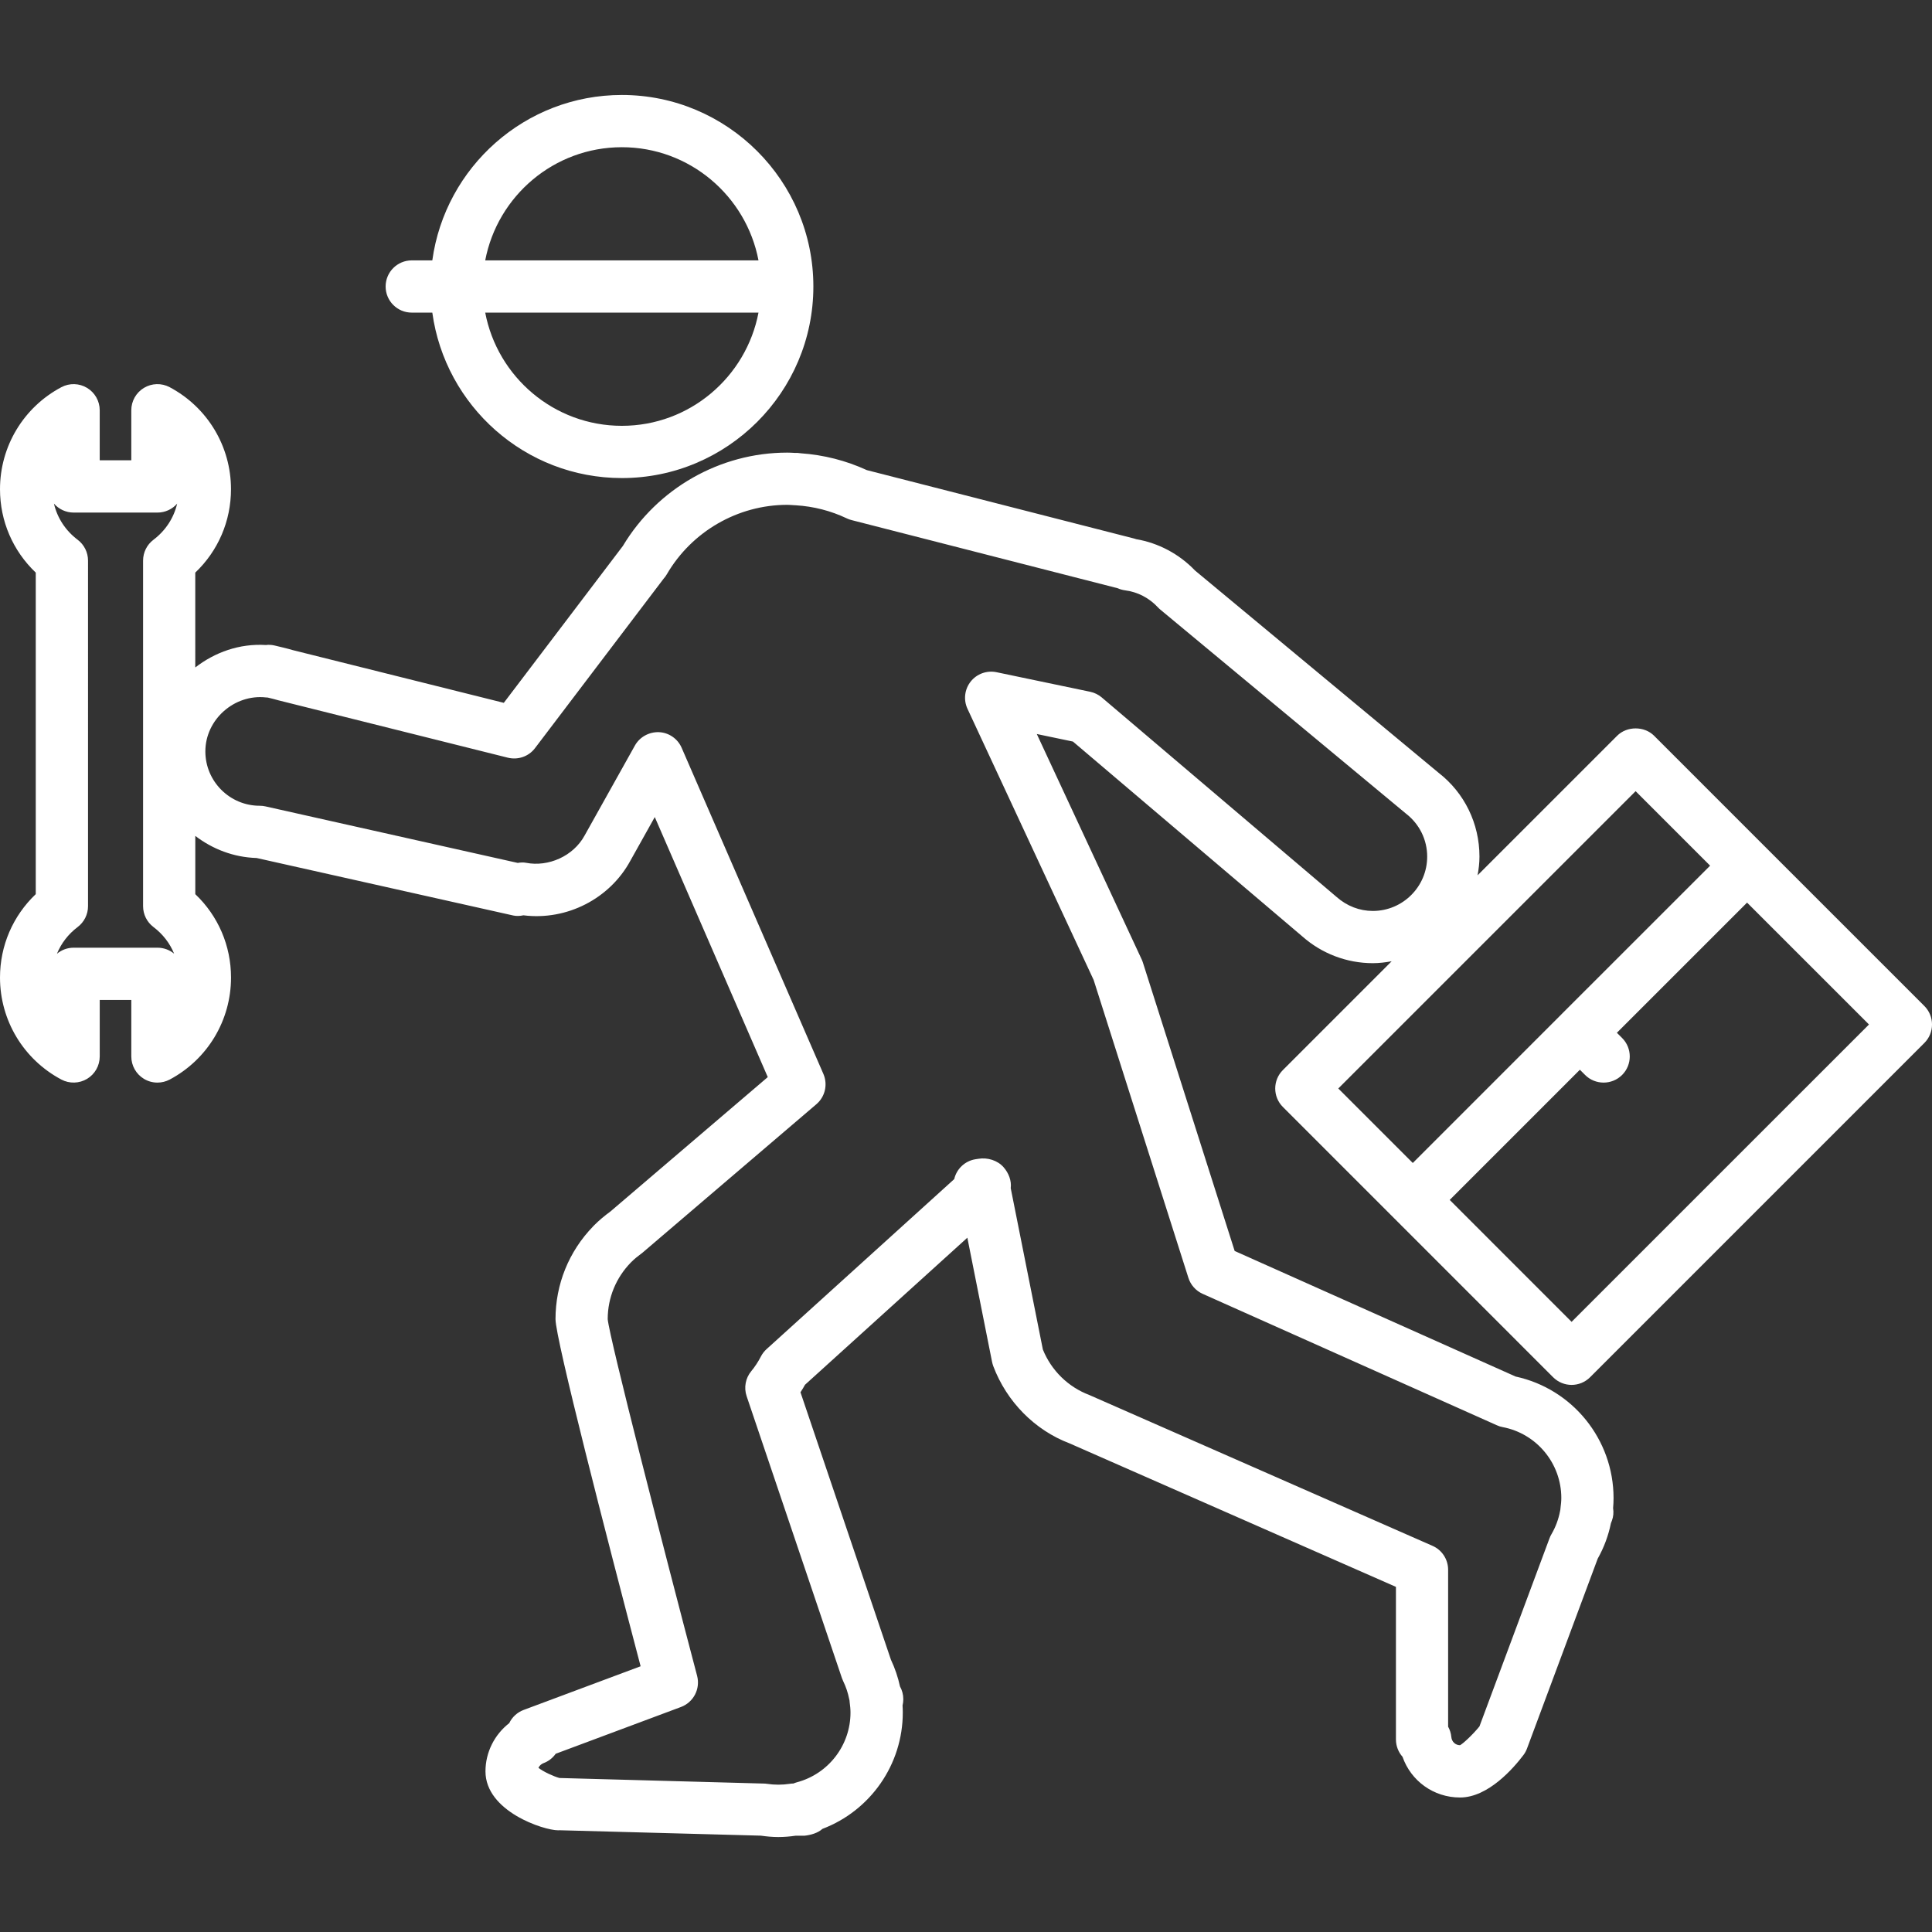 <?xml version="1.0"?>
<svg xmlns="http://www.w3.org/2000/svg" xmlns:xlink="http://www.w3.org/1999/xlink" xmlns:svgjs="http://svgjs.com/svgjs" version="1.1" width="512" height="512" x="0" y="0" viewBox="0 0 259.211 259.211" style="enable-background:new 0 0 512 512" xml:space="preserve" class=""><rect x="0" y="0" width="259.211" height="259.211" fill="#333333" stroke="none"/><g>
<g xmlns="http://www.w3.org/2000/svg">
	<path d="M58.002,41.943C59.72,54.458,70.454,64.14,83.434,64.14c14.168,0,25.693-11.529,25.693-25.701   c0-14.167-11.525-25.697-25.693-25.697c-12.98,0-23.714,9.68-25.432,22.193h-2.76c-1.935,0-3.504,1.571-3.504,3.504   c0,1.936,1.569,3.504,3.504,3.504H58.002z M83.434,57.131c-9.104,0-16.688-6.552-18.334-15.188h36.665   C100.114,50.58,92.534,57.131,83.434,57.131z M83.434,19.751c9.103,0,16.683,6.553,18.331,15.184H65.1   C66.746,26.304,74.326,19.751,83.434,19.751z" fill="#ffffff" data-original="#000000" style="" class=""/>
	<path d="M172.121,148.52l36.258,36.261c0.685,0.682,1.582,1.027,2.479,1.027s1.796-0.346,2.478-1.027l44.851-44.851   c0.66-0.657,1.026-1.547,1.026-2.478c0-0.928-0.366-1.82-1.026-2.478l-21.303-21.301c0-0.003,0-0.007-0.007-0.01   c-0.004-0.003-0.007-0.003-0.011-0.007l-14.941-14.943c-1.313-1.314-3.641-1.314-4.955,0l-18.729,18.726   c0.151-0.82,0.254-1.653,0.254-2.512c0-4.444-2.026-8.561-5.466-11.229l-32.695-27.151c-2.125-2.221-4.91-3.701-7.919-4.211   c-0.112-0.043-0.222-0.079-0.346-0.106L116.3,63.075c-2.792-1.283-5.774-2.043-8.87-2.26c-0.269-0.05-0.536-0.06-0.809-0.05   c-0.332-0.021-0.666-0.039-1.004-0.039c-9,0-17.414,4.791-22.046,12.521l-15.976,21.05L39.28,87.224   c-0.529-0.173-2.45-0.621-2.45-0.621c-0.385-0.087-0.777-0.113-1.152-0.063c-3.55-0.221-6.844,0.975-9.479,3.01V76.826   c3.066-2.919,4.792-6.911,4.792-11.196c0-5.744-3.153-10.983-8.227-13.682c-1.09-0.579-2.397-0.542-3.449,0.092   c-1.054,0.633-1.699,1.773-1.699,3.003v6.714h-4.237v-6.714c0-1.23-0.645-2.37-1.699-3.003c-1.056-0.638-2.367-0.667-3.448-0.092   C3.154,54.646,0,59.889,0,65.63c0,4.288,1.729,8.277,4.798,11.196v43.138C1.732,122.883,0,126.87,0,131.156   c0,5.742,3.154,10.985,8.229,13.682c1.082,0.575,2.396,0.541,3.452-0.089c1.054-0.633,1.699-1.772,1.699-3.005v-7.583h4.237v7.583   c0,1.232,0.645,2.372,1.699,3.005c0.554,0.336,1.179,0.5,1.805,0.5c0.564,0,1.133-0.137,1.647-0.407   c5.074-2.7,8.227-7.943,8.227-13.682c0-4.285-1.727-8.276-4.793-11.192v-7.818c2.305,1.763,5.13,2.873,8.229,2.966l34.435,7.715   c0.418,0.094,0.89,0.074,1.36-0.027c5.828,0.736,11.589-2.233,14.353-7.332l3.27-5.849l15.16,34.888l-21.12,18.038   c-0.775,0.564-1.515,1.181-2.187,1.858c-0.042,0.041-0.081,0.089-0.123,0.13c-3.26,3.36-5.049,7.778-5.049,12.453   c0,2.646,6.812,29.037,11.419,46.568l-15.692,5.859c-0.851,0.318-1.545,0.955-1.937,1.772c-1.97,1.53-3.186,3.911-3.186,6.472   c0,5.365,7.811,7.905,9.743,7.905c0.074,0,0.151,0,0.228-0.007l26.972,0.725c0.769,0.11,1.545,0.186,2.348,0.186   c0.786,0,1.557-0.068,2.313-0.178h1.167c0.01,0,0.021,0,0.031,0c0.81-0.086,1.774-0.343,2.408-0.918   c6.423-2.437,10.78-8.623,10.78-15.604c0-0.322-0.011-0.637-0.031-0.951c0.065-0.271,0.101-0.555,0.101-0.846   c0-0.619-0.161-1.201-0.445-1.708c-0.264-1.225-0.669-2.426-1.216-3.586l-12.135-35.882c0.214-0.325,0.417-0.66,0.609-1.009   l21.78-19.729l3.317,16.67c0.04,0.185,0.091,0.369,0.156,0.551c1.811,4.805,5.595,8.61,10.232,10.369l43.797,19.257v20.468   c0,0.893,0.335,1.711,0.883,2.33c1.122,3.221,4.154,5.462,7.72,5.462c3.785,0,7.2-3.97,8.487-5.674   c0.209-0.273,0.377-0.575,0.493-0.89l9.489-25.485c0.835-1.481,1.431-3.076,1.772-4.753l0.134-0.349   c0.205-0.541,0.246-1.116,0.157-1.678c0.041-0.444,0.062-0.896,0.062-1.348c0-7.857-5.496-14.647-13.141-16.304l-37.692-16.844   l-12.31-38.689c-0.044-0.144-0.099-0.28-0.16-0.417l-14.079-30.255l4.85,1.013l30.762,26.13c2.621,2.324,5.988,3.604,9.479,3.604   c0.862,0,1.697-0.109,2.519-0.256l-14.593,14.596C170.752,144.933,170.752,147.151,172.121,148.52z M21.127,127.15H9.882   c-0.851,0-1.632,0.305-2.242,0.812c0.57-1.396,1.516-2.634,2.779-3.586c0.876-0.663,1.391-1.696,1.391-2.796V75.214   c0-1.1-0.515-2.134-1.391-2.796c-1.631-1.23-2.738-2.938-3.183-4.854c0.642,0.739,1.591,1.207,2.646,1.207h11.245   c1.056,0,2.002-0.467,2.642-1.203c-0.445,1.913-1.552,3.621-3.181,4.851c-0.876,0.662-1.391,1.696-1.391,2.796v46.365   c0,1.101,0.515,2.134,1.391,2.796c1.261,0.95,2.208,2.187,2.775,3.581C22.761,127.455,21.979,127.15,21.127,127.15z    M179.314,120.332l-31.497-26.76c-0.444-0.378-0.985-0.64-1.554-0.76l-12.566-2.625c-1.302-0.267-2.633,0.217-3.459,1.25   c-0.823,1.037-0.993,2.454-0.436,3.655l16.93,36.39l12.714,39.969c0.301,0.948,0.999,1.731,1.909,2.139l39.484,17.638   c0.243,0.117,0.507,0.195,0.773,0.243c4.556,0.869,7.864,4.863,7.864,9.504c0,0.451-0.048,0.89-0.105,1.327   c-0.011,0.082-0.018,0.165-0.024,0.25c-0.021,0.065-0.034,0.134-0.041,0.202c-0.209,1.095-0.596,2.132-1.149,3.08   c-0.106,0.178-0.195,0.362-0.264,0.554l-9.4,25.242c-0.962,1.178-2.27,2.368-2.608,2.519c-0.608,0-1.108-0.465-1.163-1.088   c-0.048-0.507-0.195-0.979-0.432-1.396v-21.053c0-1.39-0.817-2.652-2.094-3.21l-46.049-20.239   c-2.841-1.074-5.096-3.295-6.229-6.102l-4.312-21.645c0.123-1-0.268-2.02-0.948-2.8c-0.804-0.931-2.171-1.349-3.392-1.143   c-0.023,0.007-0.357,0.055-0.381,0.058c-1.414,0.223-2.542,1.287-2.859,2.666l-25.172,22.806c-0.313,0.28-0.568,0.615-0.762,0.985   c-0.371,0.722-0.806,1.383-1.292,1.971c-0.779,0.935-1.017,2.208-0.628,3.361l12.78,37.808c0.05,0.144,0.106,0.28,0.168,0.411   c0.376,0.772,0.645,1.573,0.802,2.374c0.015,0.075,0.033,0.151,0.053,0.227c0.003,0.089,0.014,0.178,0.024,0.267   c0.06,0.452,0.109,0.903,0.109,1.369c0,4.387-2.965,8.233-7.208,9.355c-0.154,0.041-0.301,0.097-0.445,0.158   c-0.167,0-0.34,0.017-0.508,0.044c-0.991,0.151-2.043,0.151-3.034,0c-0.144-0.021-0.291-0.037-0.438-0.037l-27.411-0.746   c-0.756-0.198-2.154-0.839-2.825-1.362c0.147-0.325,0.428-0.534,0.681-0.63c0.686-0.253,1.244-0.705,1.636-1.259l16.81-6.276   c1.687-0.634,2.621-2.437,2.163-4.182c-4.497-17.066-11.733-45.193-11.995-47.846c0-2.871,1.114-5.589,3.144-7.648   c0.014-0.014,0.027-0.027,0.044-0.041c0.397-0.397,0.838-0.76,1.497-1.249l23.313-19.907c1.17-0.999,1.554-2.648,0.939-4.065   l-19.014-43.749c-0.53-1.224-1.711-2.04-3.039-2.103c-1.314-0.048-2.582,0.628-3.234,1.792l-6.743,12.062   c-1.513,2.789-4.87,4.253-7.852,3.675c-0.347-0.07-0.732-0.055-1.126,0.014l-33.85-7.585c-0.253-0.057-0.508-0.084-0.769-0.084   c-4.019,0-7.292-3.27-7.292-7.289c0-4.304,3.912-7.71,8.124-7.245c0.081,0.007,0.165,0.016,0.245,0.016   c0.462,0.111,1.063,0.258,1.434,0.371l30.784,7.698c1.364,0.334,2.794-0.161,3.641-1.281l17.256-22.737   c0.161-0.178,0.304-0.371,0.426-0.585c3.344-5.751,9.533-9.322,16.153-9.322c0.238,0,0.469,0.019,1.011,0.053   c0.049,0.003,0.099,0.003,0.147,0.007c2.397,0.147,4.697,0.739,6.837,1.755c0.207,0.1,0.417,0.177,0.638,0.231l35.712,9.144   c0.315,0.141,0.646,0.235,0.992,0.281c1.674,0.212,3.238,1.023,4.401,2.281c0.106,0.111,0.216,0.221,0.339,0.318l32.948,27.362   c1.808,1.401,2.841,3.504,2.841,5.765c0,4.019-3.269,7.289-7.289,7.289C182.421,122.221,180.704,121.565,179.314,120.332z    M210.857,177.348l-16.354-16.357l17.466-17.467l0.705,0.705c0.685,0.684,1.581,1.02,2.479,1.02c0.896,0,1.796-0.343,2.484-1.027   c1.365-1.368,1.365-3.586,0-4.955l-0.705-0.701l17.467-17.465l16.357,16.353L210.857,177.348z M219.446,106.15l9.996,9.995   l-19.951,19.943l0,0c0,0,0,0,0,0.003l-19.94,19.944l-9.996-9.996L219.446,106.15z" fill="#ffffff" data-original="#000000" style="" class=""/>
</g>
<g xmlns="http://www.w3.org/2000/svg">
</g>
<g xmlns="http://www.w3.org/2000/svg">
</g>
<g xmlns="http://www.w3.org/2000/svg">
</g>
<g xmlns="http://www.w3.org/2000/svg">
</g>
<g xmlns="http://www.w3.org/2000/svg">
</g>
<g xmlns="http://www.w3.org/2000/svg">
</g>
<g xmlns="http://www.w3.org/2000/svg">
</g>
<g xmlns="http://www.w3.org/2000/svg">
</g>
<g xmlns="http://www.w3.org/2000/svg">
</g>
<g xmlns="http://www.w3.org/2000/svg">
</g>
<g xmlns="http://www.w3.org/2000/svg">
</g>
<g xmlns="http://www.w3.org/2000/svg">
</g>
<g xmlns="http://www.w3.org/2000/svg">
</g>
<g xmlns="http://www.w3.org/2000/svg">
</g>
<g xmlns="http://www.w3.org/2000/svg">
</g>
</g></svg>
